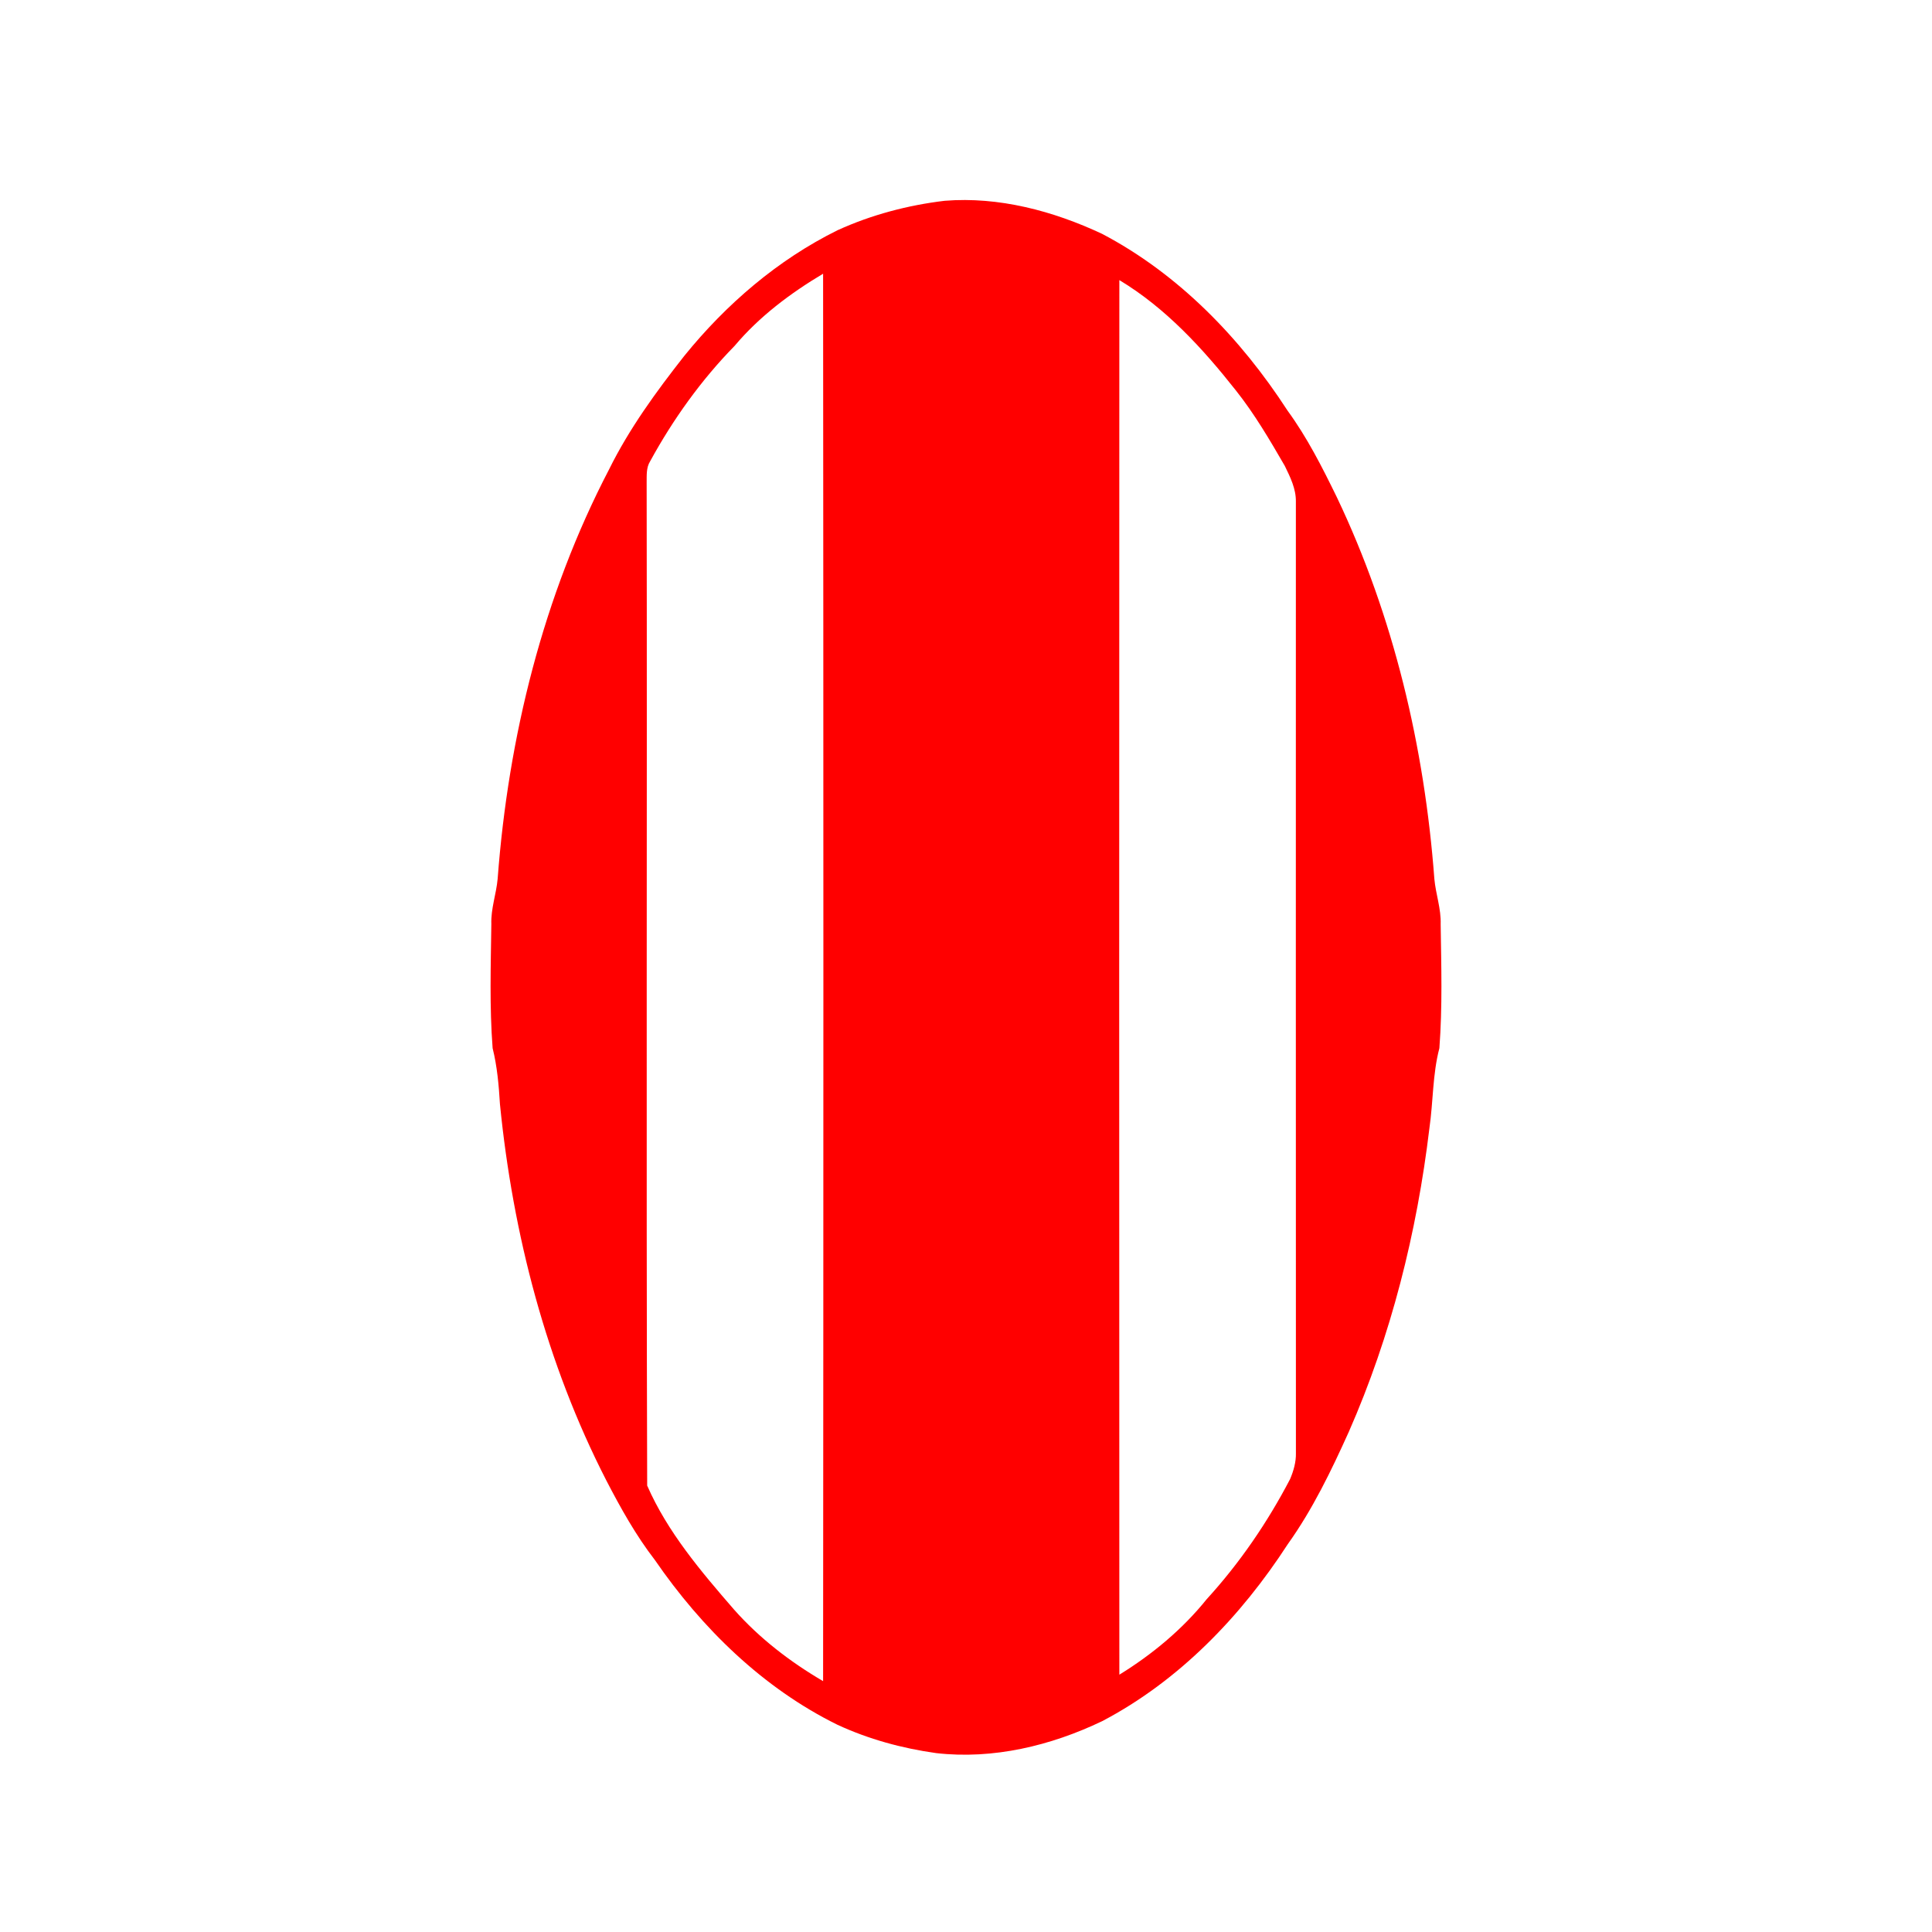 <?xml version="1.0" encoding="UTF-8" ?>
<!DOCTYPE svg PUBLIC "-//W3C//DTD SVG 1.1//EN" "http://www.w3.org/Graphics/SVG/1.1/DTD/svg11.dtd">
<svg width="512pt" height="512pt" viewBox="0 0 512 512" version="1.1" xmlns="http://www.w3.org/2000/svg">
<g id="#ff0000ff">
<path fill="#ff0000" opacity="1.00" d=" M 250.35 53.21 C 264.72 52.06 279.11 55.90 292.04 61.96 C 312.39 72.64 328.79 89.66 341.20 108.80 C 346.40 115.92 350.39 123.80 354.25 131.71 C 369.35 163.35 377.51 198.04 380.12 232.92 C 380.49 236.96 381.93 240.83 381.79 244.93 C 381.95 255.87 382.28 266.86 381.45 277.78 C 379.63 284.71 379.83 291.92 378.81 298.98 C 375.50 326.62 368.67 353.93 357.45 379.45 C 352.80 389.75 347.86 400.01 341.27 409.23 C 328.85 428.39 312.45 445.45 292.08 456.13 C 278.49 462.64 263.19 466.32 248.09 464.59 C 239.08 463.33 230.20 460.91 221.93 457.08 C 202.15 447.34 185.96 431.46 173.55 413.42 C 168.50 406.88 164.47 399.64 160.68 392.33 C 144.80 361.36 135.92 327.12 132.49 292.58 C 132.19 287.61 131.76 282.63 130.55 277.78 C 129.71 266.86 130.06 255.87 130.21 244.93 C 130.06 240.83 131.51 236.96 131.88 232.92 C 134.70 195.34 143.94 157.91 161.42 124.38 C 166.77 113.56 173.90 103.79 181.33 94.33 C 192.42 80.63 206.11 68.84 221.97 61.01 C 230.93 56.92 240.58 54.38 250.35 53.21 M 194.68 91.66 C 185.81 100.72 178.37 111.12 172.30 122.23 C 171.22 123.94 171.40 126.00 171.37 127.92 C 171.51 216.51 171.23 305.12 171.51 393.70 C 176.89 406.00 185.77 416.45 194.50 426.52 C 201.23 434.13 209.38 440.40 218.13 445.52 C 218.23 321.19 218.23 196.86 218.13 72.54 C 209.45 77.71 201.21 83.90 194.68 91.66 M 296.64 74.23 C 296.58 197.42 296.59 320.62 296.64 443.81 C 305.35 438.44 313.35 431.80 319.78 423.81 C 328.52 414.24 335.89 403.46 341.88 391.99 C 342.81 389.80 343.49 387.45 343.43 385.06 C 343.40 301.02 343.41 216.98 343.42 132.94 C 343.48 129.56 341.93 126.44 340.49 123.48 C 336.51 116.60 332.48 109.72 327.53 103.48 C 318.72 92.32 308.93 81.63 296.64 74.23 Z" />
</g>
</svg>
